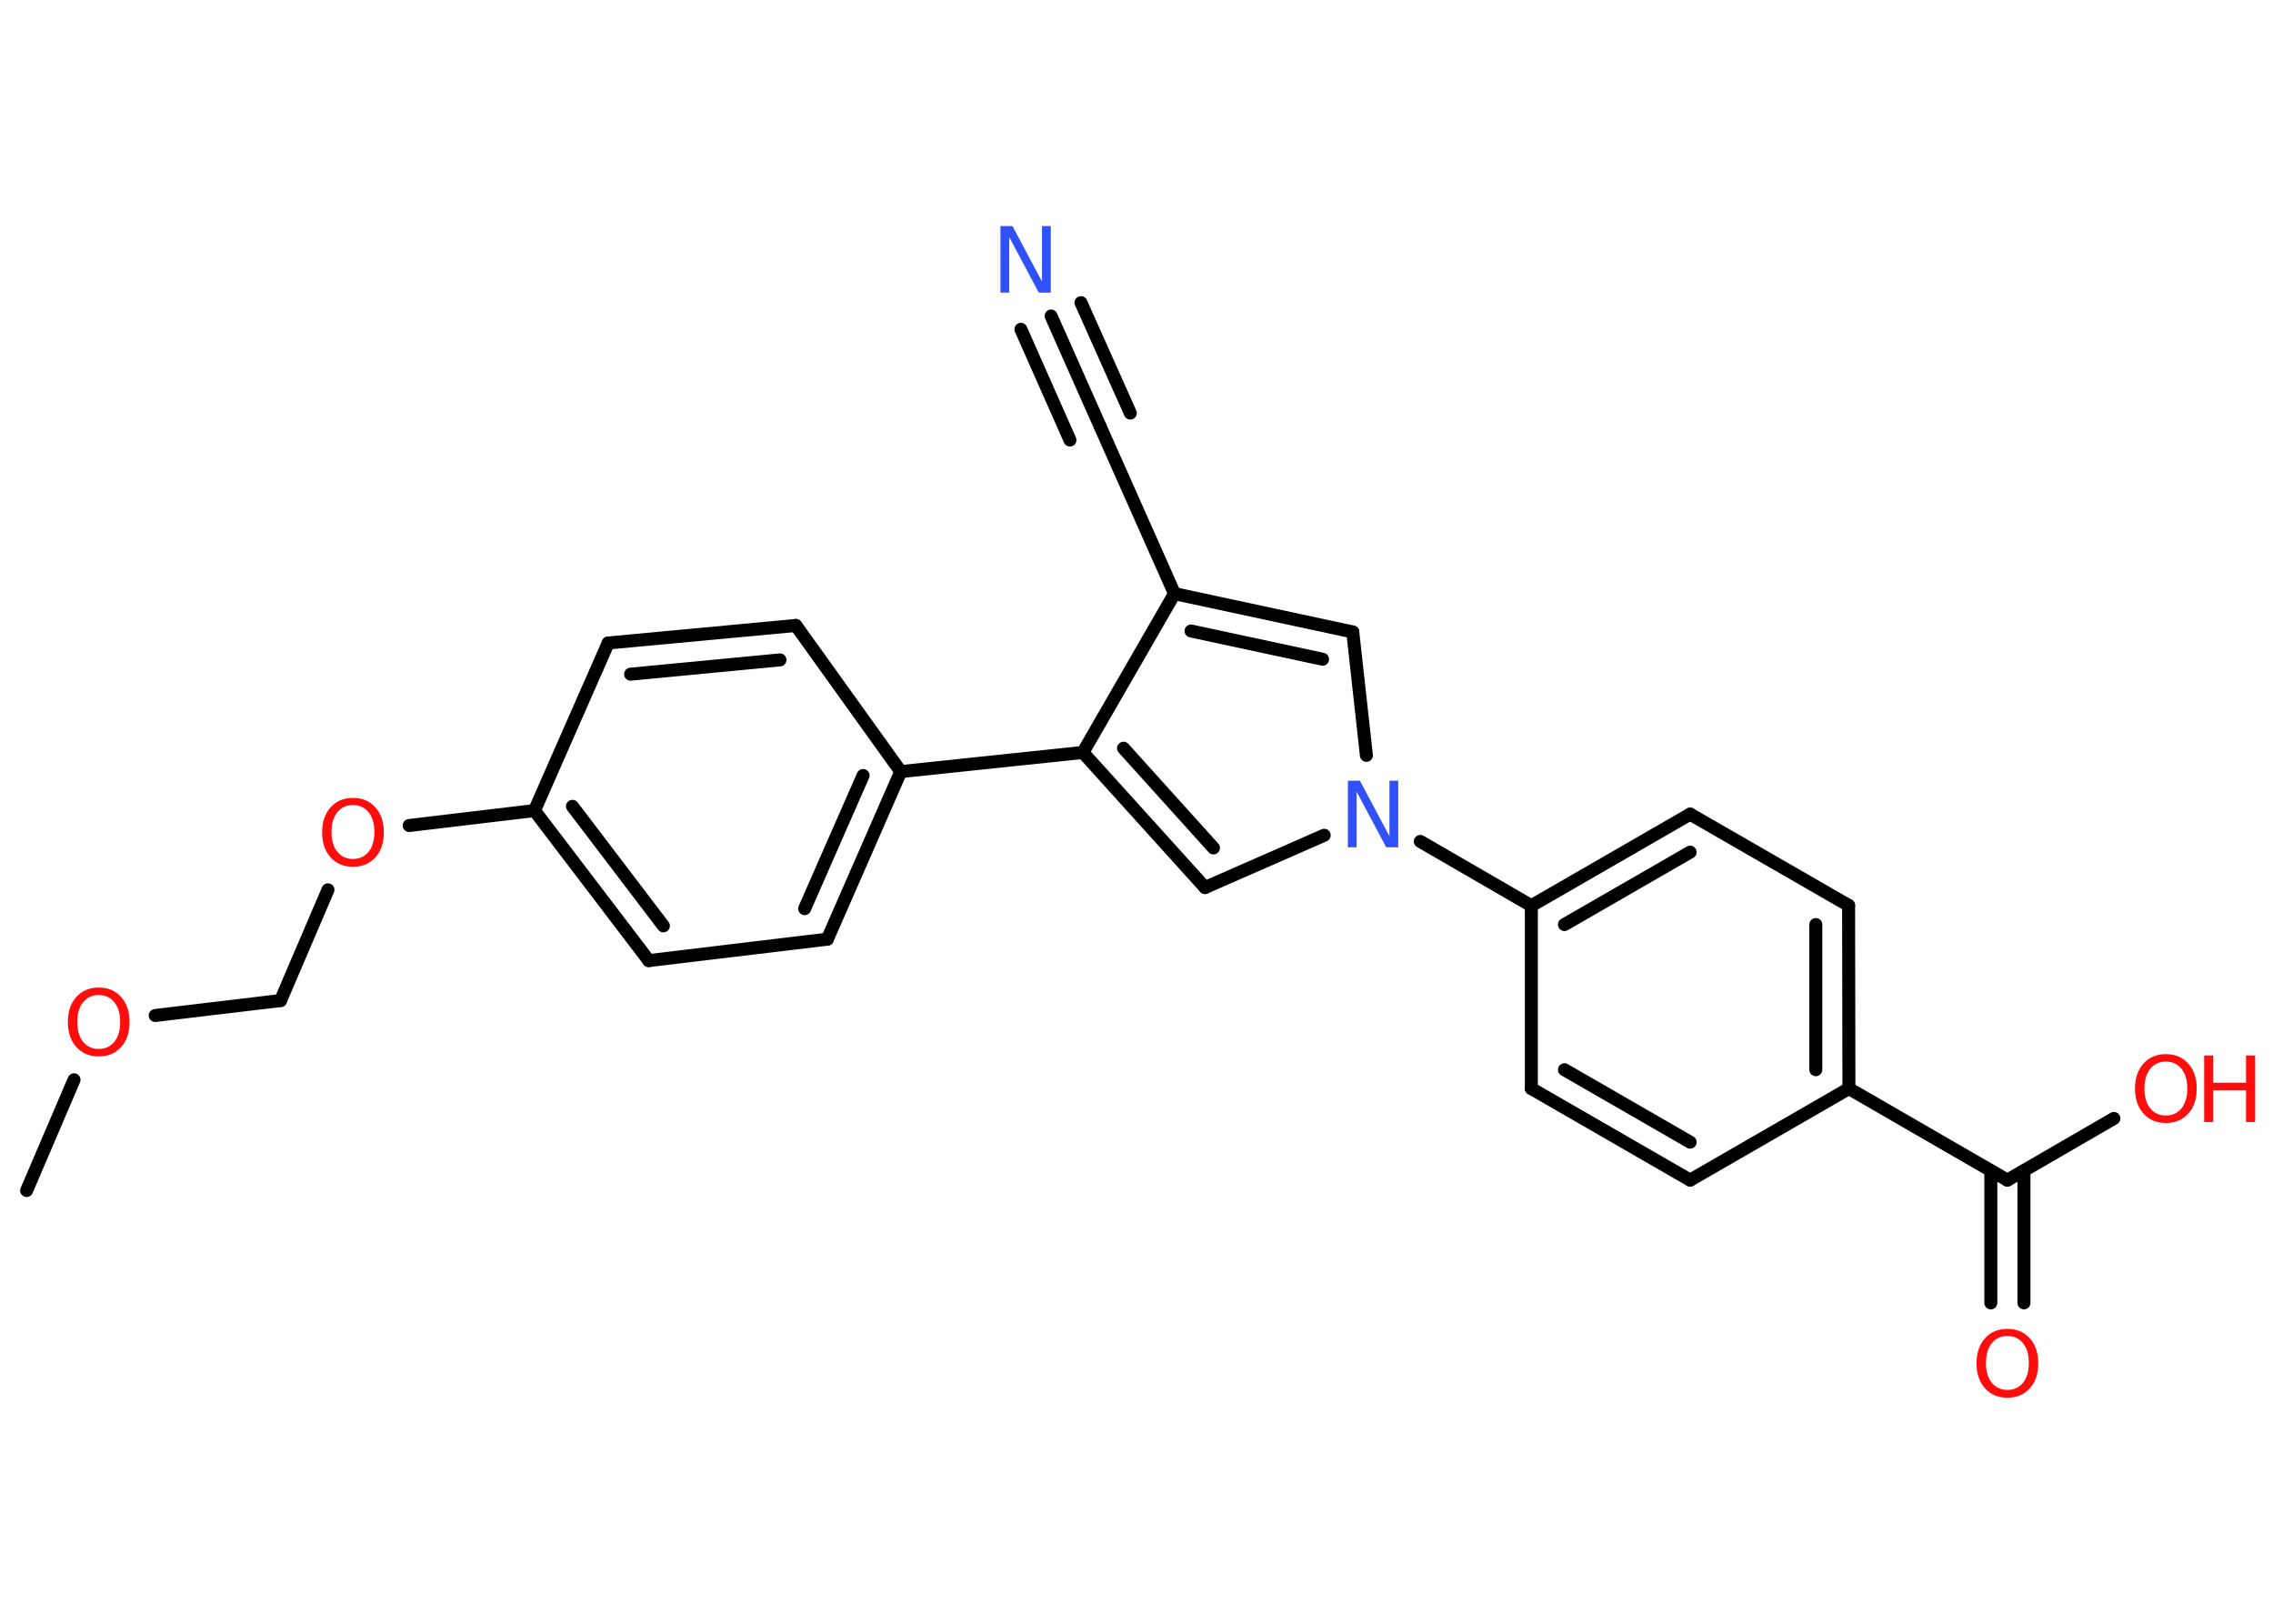 <?xml version='1.0' encoding='UTF-8'?>
<!DOCTYPE svg PUBLIC "-//W3C//DTD SVG 1.1//EN" "http://www.w3.org/Graphics/SVG/1.1/DTD/svg11.dtd">
<svg version='1.2' xmlns='http://www.w3.org/2000/svg' xmlns:xlink='http://www.w3.org/1999/xlink' width='70.0mm' height='50.0mm' viewBox='0 0 70.0 50.0'>
  <desc>Generated by the Chemistry Development Kit (http://github.com/cdk)</desc>
  <g stroke-linecap='round' stroke-linejoin='round' stroke='#000000' stroke-width='.4' fill='#FF0D0D'>
    <rect x='.0' y='.0' width='70.0' height='50.0' fill='#FFFFFF' stroke='none'/>
    <g id='mol1' class='mol'>
      <line id='mol1bnd1' class='bond' x1='.82' y1='36.66' x2='2.28' y2='33.25'/>
      <line id='mol1bnd2' class='bond' x1='4.78' y1='31.27' x2='8.64' y2='30.81'/>
      <line id='mol1bnd3' class='bond' x1='8.64' y1='30.81' x2='10.1' y2='27.4'/>
      <line id='mol1bnd4' class='bond' x1='12.6' y1='25.42' x2='16.46' y2='24.96'/>
      <g id='mol1bnd5' class='bond'>
        <line x1='16.46' y1='24.96' x2='19.98' y2='29.58'/>
        <line x1='17.63' y1='24.83' x2='20.43' y2='28.51'/>
      </g>
      <line id='mol1bnd6' class='bond' x1='19.98' y1='29.58' x2='25.48' y2='28.92'/>
      <g id='mol1bnd7' class='bond'>
        <line x1='25.48' y1='28.92' x2='27.74' y2='23.76'/>
        <line x1='24.78' y1='27.98' x2='26.58' y2='23.88'/>
      </g>
      <line id='mol1bnd8' class='bond' x1='27.74' y1='23.76' x2='33.35' y2='23.17'/>
      <g id='mol1bnd9' class='bond'>
        <line x1='33.35' y1='23.17' x2='37.11' y2='27.33'/>
        <line x1='34.6' y1='23.04' x2='37.37' y2='26.11'/>
      </g>
      <line id='mol1bnd10' class='bond' x1='37.11' y1='27.33' x2='40.78' y2='25.72'/>
      <line id='mol1bnd11' class='bond' x1='43.74' y1='25.91' x2='47.16' y2='27.89'/>
      <g id='mol1bnd12' class='bond'>
        <line x1='52.05' y1='25.07' x2='47.16' y2='27.89'/>
        <line x1='52.05' y1='26.24' x2='48.18' y2='28.47'/>
      </g>
      <line id='mol1bnd13' class='bond' x1='52.05' y1='25.07' x2='56.93' y2='27.88'/>
      <g id='mol1bnd14' class='bond'>
        <line x1='56.94' y1='33.52' x2='56.93' y2='27.88'/>
        <line x1='55.92' y1='32.94' x2='55.92' y2='28.47'/>
      </g>
      <line id='mol1bnd15' class='bond' x1='56.94' y1='33.52' x2='61.82' y2='36.34'/>
      <g id='mol1bnd16' class='bond'>
        <line x1='62.33' y1='36.05' x2='62.33' y2='40.12'/>
        <line x1='61.31' y1='36.05' x2='61.31' y2='40.12'/>
      </g>
      <line id='mol1bnd17' class='bond' x1='61.82' y1='36.34' x2='65.1' y2='34.44'/>
      <line id='mol1bnd18' class='bond' x1='56.94' y1='33.52' x2='52.05' y2='36.34'/>
      <g id='mol1bnd19' class='bond'>
        <line x1='47.16' y1='33.52' x2='52.05' y2='36.34'/>
        <line x1='48.18' y1='32.94' x2='52.05' y2='35.17'/>
      </g>
      <line id='mol1bnd20' class='bond' x1='47.16' y1='27.89' x2='47.16' y2='33.52'/>
      <line id='mol1bnd21' class='bond' x1='42.08' y1='23.26' x2='41.66' y2='19.46'/>
      <g id='mol1bnd22' class='bond'>
        <line x1='41.66' y1='19.46' x2='36.17' y2='18.28'/>
        <line x1='40.73' y1='20.3' x2='36.68' y2='19.43'/>
      </g>
      <line id='mol1bnd23' class='bond' x1='33.35' y1='23.17' x2='36.17' y2='18.28'/>
      <line id='mol1bnd24' class='bond' x1='36.17' y1='18.28' x2='33.88' y2='13.13'/>
      <g id='mol1bnd25' class='bond'>
        <line x1='33.88' y1='13.13' x2='32.37' y2='9.73'/>
        <line x1='32.95' y1='13.55' x2='31.44' y2='10.14'/>
        <line x1='34.81' y1='12.72' x2='33.29' y2='9.32'/>
      </g>
      <line id='mol1bnd26' class='bond' x1='27.74' y1='23.76' x2='24.51' y2='19.26'/>
      <g id='mol1bnd27' class='bond'>
        <line x1='24.51' y1='19.26' x2='18.73' y2='19.8'/>
        <line x1='24.02' y1='20.32' x2='19.42' y2='20.76'/>
      </g>
      <line id='mol1bnd28' class='bond' x1='16.46' y1='24.96' x2='18.73' y2='19.8'/>
      <path id='mol1atm2' class='atom' d='M3.04 30.64q-.3 .0 -.48 .22q-.18 .22 -.18 .61q.0 .39 .18 .61q.18 .22 .48 .22q.3 .0 .48 -.22q.18 -.22 .18 -.61q.0 -.39 -.18 -.61q-.18 -.22 -.48 -.22zM3.04 30.41q.43 .0 .69 .29q.26 .29 .26 .77q.0 .49 -.26 .77q-.26 .29 -.69 .29q-.43 .0 -.69 -.29q-.26 -.29 -.26 -.77q.0 -.48 .26 -.77q.26 -.29 .69 -.29z' stroke='none'/>
      <path id='mol1atm4' class='atom' d='M10.87 24.79q-.3 .0 -.48 .22q-.18 .22 -.18 .61q.0 .39 .18 .61q.18 .22 .48 .22q.3 .0 .48 -.22q.18 -.22 .18 -.61q.0 -.39 -.18 -.61q-.18 -.22 -.48 -.22zM10.87 24.57q.43 .0 .69 .29q.26 .29 .26 .77q.0 .49 -.26 .77q-.26 .29 -.69 .29q-.43 .0 -.69 -.29q-.26 -.29 -.26 -.77q.0 -.48 .26 -.77q.26 -.29 .69 -.29z' stroke='none'/>
      <path id='mol1atm11' class='atom' d='M41.51 24.04h.37l.91 1.71v-1.71h.27v2.05h-.37l-.91 -1.71v1.71h-.27v-2.05z' stroke='none' fill='#3050F8'/>
      <path id='mol1atm17' class='atom' d='M61.82 41.14q-.3 .0 -.48 .22q-.18 .22 -.18 .61q.0 .39 .18 .61q.18 .22 .48 .22q.3 .0 .48 -.22q.18 -.22 .18 -.61q.0 -.39 -.18 -.61q-.18 -.22 -.48 -.22zM61.82 40.92q.43 .0 .69 .29q.26 .29 .26 .77q.0 .49 -.26 .77q-.26 .29 -.69 .29q-.43 .0 -.69 -.29q-.26 -.29 -.26 -.77q.0 -.48 .26 -.77q.26 -.29 .69 -.29z' stroke='none'/>
      <g id='mol1atm18' class='atom'>
        <path d='M66.7 32.69q-.3 .0 -.48 .22q-.18 .22 -.18 .61q.0 .39 .18 .61q.18 .22 .48 .22q.3 .0 .48 -.22q.18 -.22 .18 -.61q.0 -.39 -.18 -.61q-.18 -.22 -.48 -.22zM66.7 32.46q.43 .0 .69 .29q.26 .29 .26 .77q.0 .49 -.26 .77q-.26 .29 -.69 .29q-.43 .0 -.69 -.29q-.26 -.29 -.26 -.77q.0 -.48 .26 -.77q.26 -.29 .69 -.29z' stroke='none'/>
        <path d='M67.88 32.5h.28v.84h1.01v-.84h.28v2.05h-.28v-.98h-1.01v.98h-.28v-2.05z' stroke='none'/>
      </g>
      <path id='mol1atm24' class='atom' d='M30.81 6.96h.37l.91 1.71v-1.71h.27v2.05h-.37l-.91 -1.71v1.71h-.27v-2.05z' stroke='none' fill='#3050F8'/>
    </g>
  </g>
</svg>
